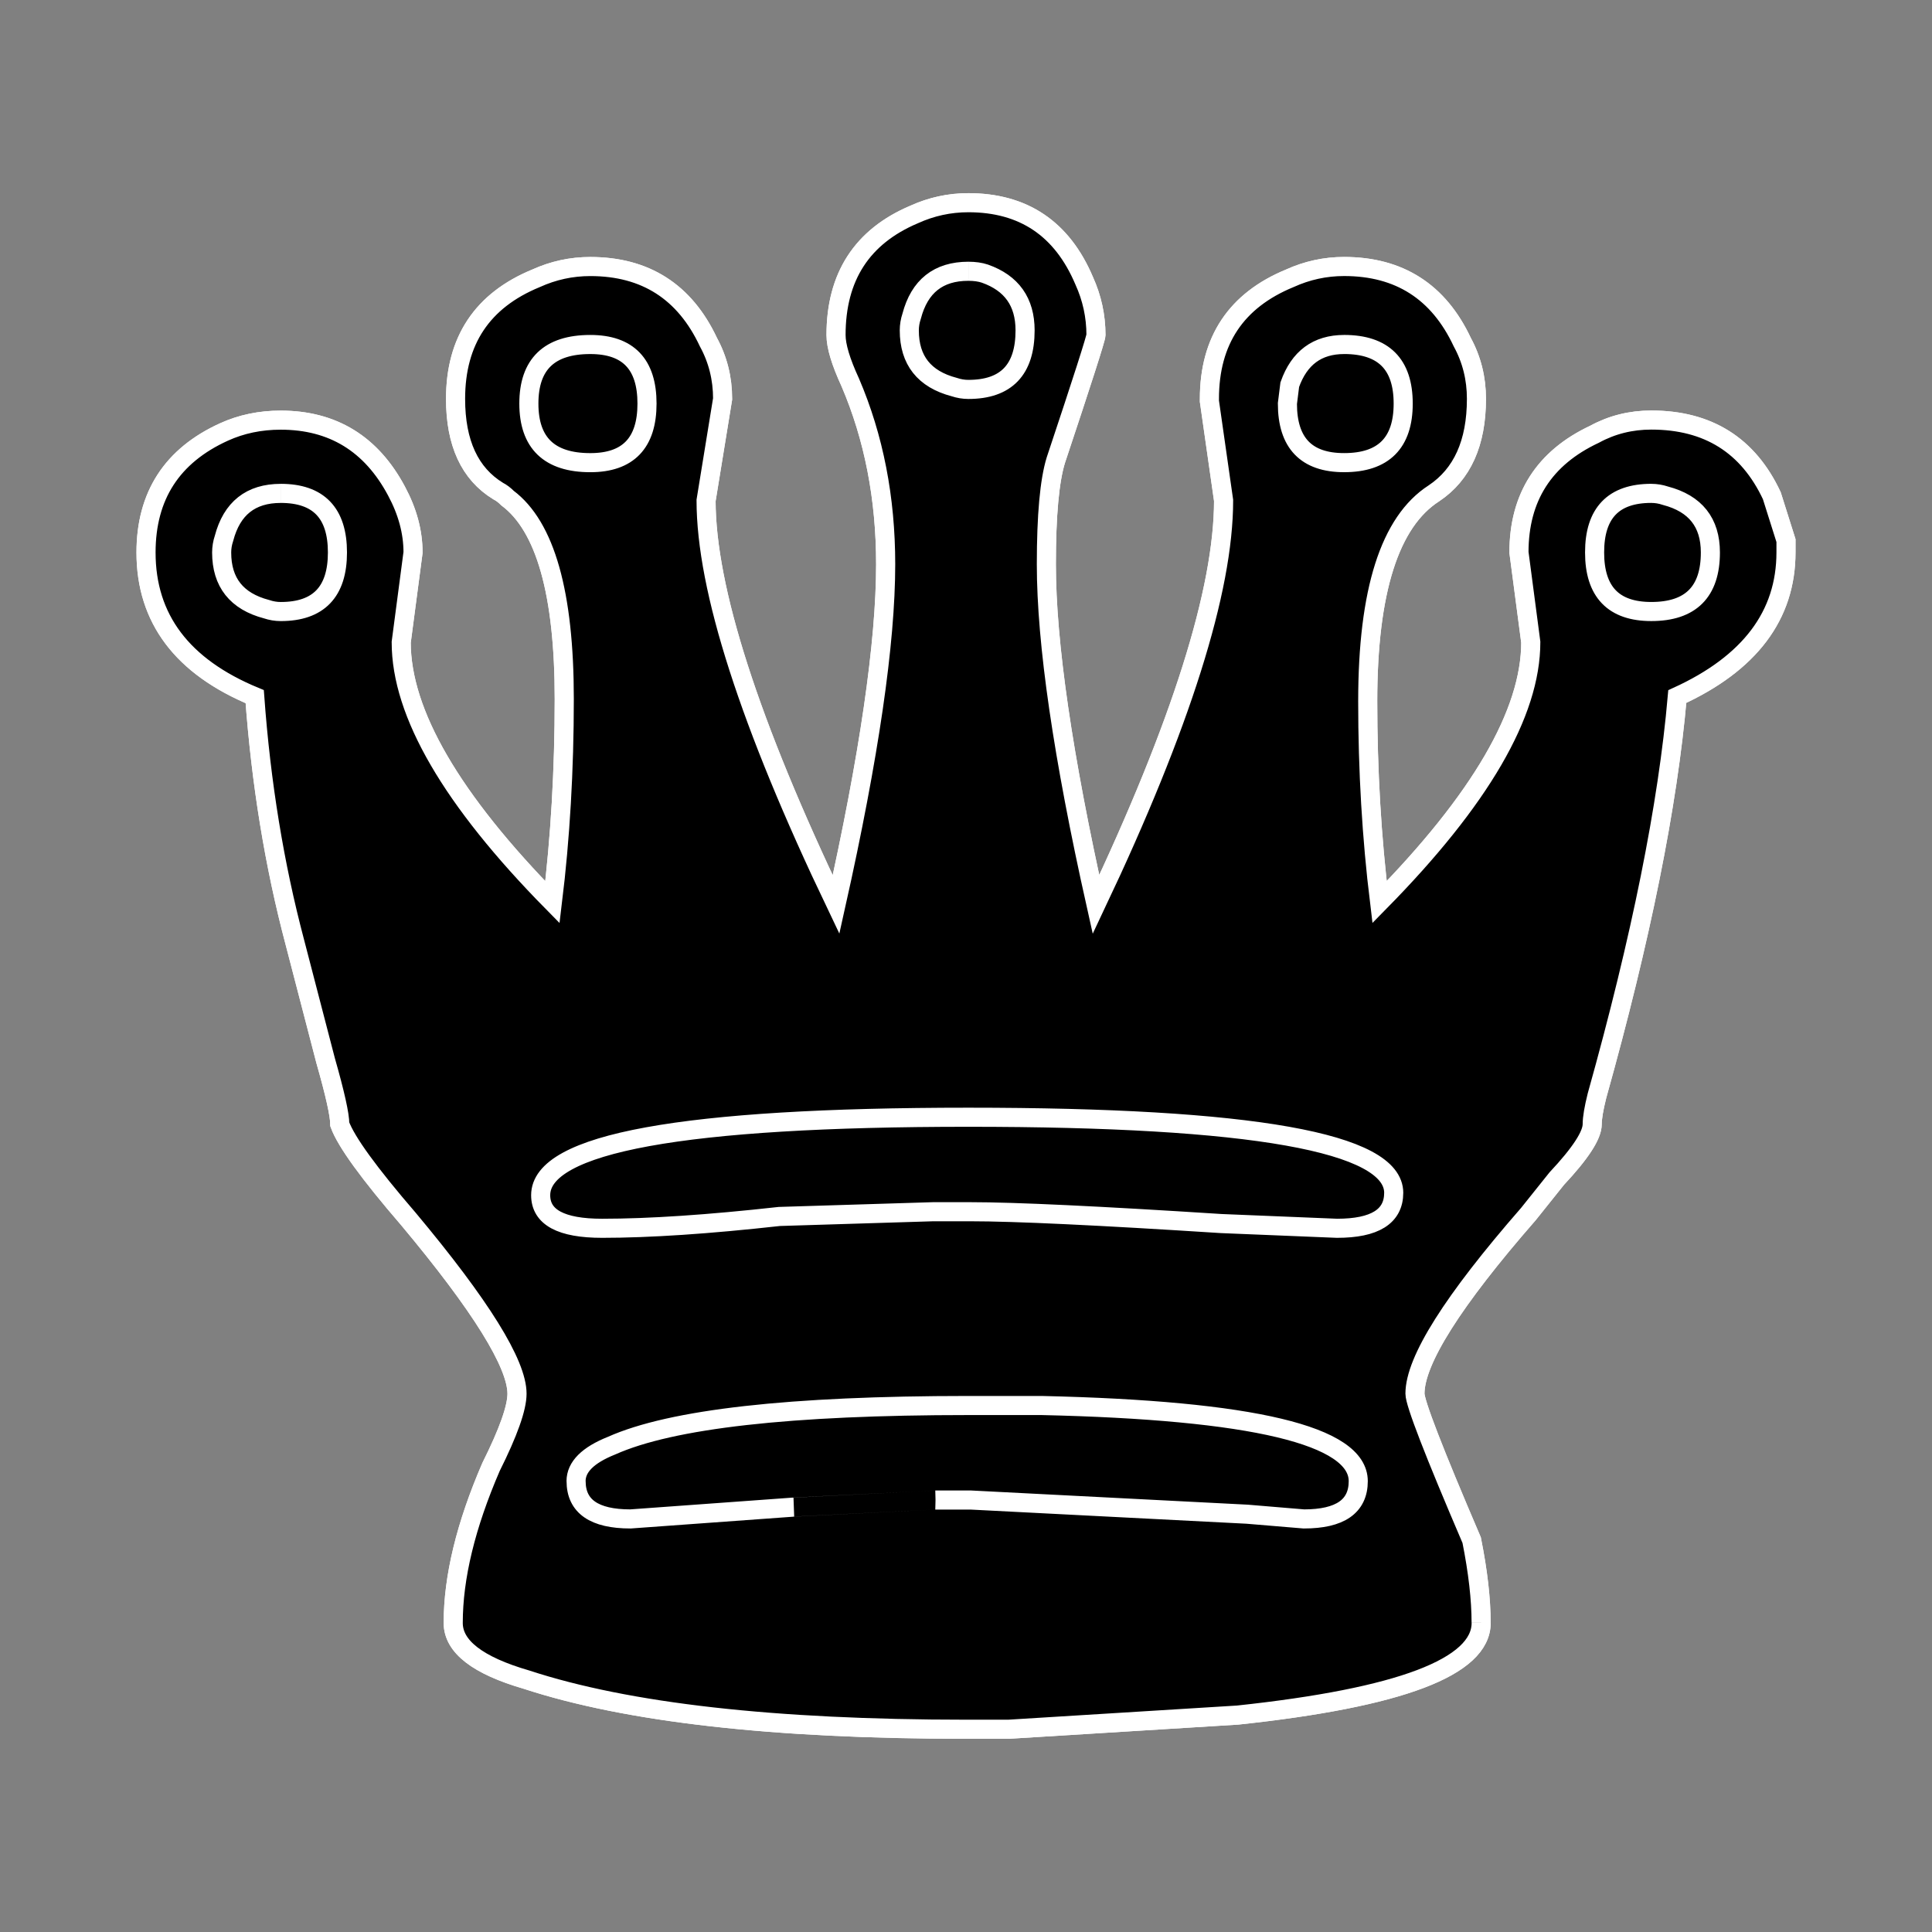 <?xml version="1.0" encoding="UTF-8" standalone="no"?>
<!-- Created with Inkscape (http://www.inkscape.org/) -->

<svg
   xmlns:dc="http://purl.org/dc/elements/1.1/"
   xmlns:cc="http://creativecommons.org/ns#"
   xmlns:rdf="http://www.w3.org/1999/02/22-rdf-syntax-ns#"
   xmlns:svg="http://www.w3.org/2000/svg"
   xmlns="http://www.w3.org/2000/svg"
   xmlns:sodipodi="http://sodipodi.sourceforge.net/DTD/sodipodi-0.dtd"
   xmlns:inkscape="http://www.inkscape.org/namespaces/inkscape"
   height="100"
   id="svg1"
   inkscape:version="0.48.0 r9654"
   sodipodi:docname="black_king.svg"
   sodipodi:version="0.32"
   width="100"
   inkscape:output_extension="org.inkscape.output.svg.inkscape"
   version="1.0"
   inkscape:export-filename="C:\joanna\Gfx\drawings_vector\admin\thumbs\Igor Krizanovskij\chess_set_symbols_igor_k_01_ok.png"
   inkscape:export-xdpi="51.457458"
   inkscape:export-ydpi="51.457458">
  <rect width="100%" height="100%" fill="#808080" stroke="none"/>
  <defs
     id="defs3">
    <inkscape:perspective
       sodipodi:type="inkscape:persp3d"
       inkscape:vp_x="0 : 187.5 : 1"
       inkscape:vp_y="0 : 1000 : 0"
       inkscape:vp_z="1052.3622 : 187.5 : 1"
       inkscape:persp3d-origin="526.18109 : 125 : 1"
       id="perspective20" />
  </defs>
  <sodipodi:namedview
     bordercolor="#666666"
     borderopacity="1.0"
     id="base"
     inkscape:current-layer="layer1"
     inkscape:cx="119.77875"
     inkscape:cy="58.768045"
     inkscape:pageopacity="0.0"
     inkscape:pageshadow="2"
     inkscape:window-height="748"
     inkscape:window-width="1280"
     inkscape:window-x="0"
     inkscape:window-y="28"
     inkscape:zoom="4.0375371"
     pagecolor="#ffffff"
     showgrid="false"
     inkscape:window-maximized="1"
     showguides="true"
     inkscape:guide-bbox="true" />
  <g
     id="layer1"
     inkscape:groupmode="layer"
     inkscape:label="Layer 1"
     transform="translate(-230.932,-56.45)">
    <g
       id="g3756">
      <path
         sodipodi:nodetypes="cccscscscccccscsccccsccscsccccccccscccccccccsccccccccsccccccccccc"
         d="m 307.595,140.452 c -1e-4,2.283 -4.199,3.873 -12.598,4.77 l -11.864,0.734 -2.202,0 c -9.948,0 -17.531,-0.856 -22.75,-2.568 -2.528,-0.734 -3.792,-1.712 -3.792,-2.935 0,-2.365 0.652,-5.055 1.957,-8.072 0.897,-1.794 1.345,-3.058 1.345,-3.792 0,-1.549 -1.875,-4.566 -5.626,-9.051 -2.038,-2.365 -3.221,-3.995 -3.547,-4.892 0,-0.489 -0.245,-1.59 -0.734,-3.302 l -1.59,-6.116 c -1.06,-3.995 -1.753,-8.236 -2.079,-12.72 -3.751,-1.549 -5.626,-4.036 -5.626,-7.461 0,-2.935 1.345,-5.015 4.036,-6.238 0.897,-0.408 1.875,-0.612 2.935,-0.612 2.691,0 4.689,1.223 5.993,3.669 0.571,1.06 0.856,2.12 0.856,3.18 l -0.612,4.648 c 0,3.669 2.609,8.154 7.828,13.454 0.408,-3.343 0.612,-6.849 0.612,-10.519 0,-5.463 -0.978,-8.929 -2.935,-10.396 -0.163,-0.163 -0.326,-0.285 -0.489,-0.367 -1.468,-0.897 -2.202,-2.487 -2.202,-4.77 0,-3.017 1.386,-5.096 4.159,-6.238 0.897,-0.408 1.835,-0.612 2.813,-0.612 2.854,0 4.892,1.305 6.116,3.914 0.489,0.897 0.734,1.875 0.734,2.935 l -0.856,5.259 c 0,4.566 2.242,11.538 6.727,20.915 1.712,-7.665 2.568,-13.536 2.569,-17.613 -9e-5,-3.425 -0.612,-6.564 -1.835,-9.418 -0.489,-1.06 -0.734,-1.875 -0.734,-2.446 -1e-4,-3.017 1.345,-5.096 4.036,-6.238 0.897,-0.408 1.835,-0.612 2.813,-0.612 2.854,0 4.852,1.345 5.993,4.036 0.408,0.897 0.611,1.835 0.612,2.813 -9e-5,0.163 -0.693,2.324 -2.079,6.482 -0.326,1.06 -0.489,2.854 -0.489,5.382 -9e-5,4.077 0.856,9.948 2.569,17.613 4.403,-9.296 6.605,-16.267 6.605,-20.915 l -0.734,-5.137 0,-0.122 c -1.1e-4,-3.017 1.386,-5.096 4.159,-6.238 0.897,-0.408 1.835,-0.612 2.813,-0.612 2.854,0 4.892,1.305 6.115,3.914 0.489,0.897 0.734,1.875 0.734,2.935 -1e-4,2.283 -0.734,3.914 -2.202,4.892 -2.283,1.468 -3.425,5.055 -3.425,10.763 -9e-5,3.588 0.204,7.053 0.612,10.396 5.218,-5.3 7.828,-9.785 7.828,-13.454 l -0.612,-4.648 c -1.1e-4,-2.854 1.305,-4.892 3.914,-6.116 0.897,-0.489 1.875,-0.734 2.935,-0.734 2.935,0 5.015,1.305 6.238,3.914 l 0.734,2.324 0,0.612 c -9e-5,3.262 -1.876,5.749 -5.626,7.461 -0.489,5.626 -1.876,12.516 -4.159,20.67 -0.163,0.652 -0.245,1.142 -0.245,1.468 -1e-4,0.571 -0.612,1.508 -1.835,2.813 l -1.468,1.835 c -3.914,4.485 -5.871,7.583 -5.871,9.296 -9e-5,0.489 0.978,3.017 2.935,7.583 0.326,1.631 0.489,3.058 0.489,4.281"
         id="path3754"
         style="font-size:12px;font-style:normal;font-weight:normal;fill:#000000;fill-opacity:1;stroke:#ffffff;stroke-width:0.988;stroke-opacity:1;font-family:Bitstream Vera Sans"
         inkscape:connector-curvature="0" />
      <path
         inkscape:connector-curvature="0"
         style="font-size:12px;font-style:normal;font-weight:normal;fill:#000000;fill-opacity:1;stroke:#ffffff;stroke-width:0.988;stroke-opacity:1;font-family:Bitstream Vera Sans"
         id="path1742"
         d="m 260.751,133.113 c 0,1.305 0.938,1.957 2.813,1.957 l 8.439,-0.612 c -1e-4,0 2.446,-0.122 7.339,-0.367 l 1.835,0 14.31,0.734 2.935,0.245 c 1.875,0 2.813,-0.652 2.813,-1.957 -10e-5,-2.365 -5.463,-3.669 -16.39,-3.914 l -3.792,0 c -9.214,0 -15.37,0.693 -18.469,2.079 -1.223,0.489 -1.835,1.101 -1.835,1.835 M 245.462,81.988 c -1.549,0 -2.528,0.775 -2.935,2.324 -0.082,0.245 -0.122,0.489 -0.122,0.734 0,1.549 0.775,2.528 2.324,2.935 0.245,0.082 0.489,0.122 0.734,0.122 1.957,0 2.935,-1.019 2.935,-3.058 0,-2.039 -0.978,-3.058 -2.935,-3.058 m 16.023,-7.706 c -2.12,0 -3.18,1.019 -3.18,3.058 0,2.039 1.06,3.058 3.18,3.058 1.957,0 2.935,-1.019 2.935,-3.058 0,-2.038 -0.978,-3.058 -2.935,-3.058 m 39.017,0 c -1.386,0 -2.324,0.693 -2.813,2.079 l -0.122,0.978 c -9e-5,2.039 0.978,3.058 2.935,3.058 2.038,0 3.058,-1.019 3.058,-3.058 -9e-5,-2.038 -1.019,-3.058 -3.058,-3.058 m 15.9,7.706 c -1.957,0 -2.936,1.019 -2.935,3.058 -1e-4,2.038 0.978,3.058 2.935,3.058 2.038,0 3.058,-1.019 3.058,-3.058 -1.3e-4,-1.549 -0.775,-2.528 -2.324,-2.935 -0.245,-0.082 -0.489,-0.122 -0.734,-0.122 m -8.806,58.464 c -1e-4,2.283 -4.199,3.873 -12.598,4.77 l -11.864,0.734 -2.202,0 c -9.948,0 -17.531,-0.856 -22.75,-2.568 -2.528,-0.734 -3.792,-1.712 -3.792,-2.935 0,-2.365 0.652,-5.055 1.957,-8.072 0.897,-1.794 1.345,-3.058 1.345,-3.792 0,-1.549 -1.875,-4.566 -5.626,-9.051 -2.038,-2.365 -3.221,-3.995 -3.547,-4.892 0,-0.489 -0.245,-1.59 -0.734,-3.302 l -1.59,-6.116 c -1.06,-3.995 -1.753,-8.236 -2.079,-12.72 -3.751,-1.549 -5.626,-4.036 -5.626,-7.461 0,-2.935 1.345,-5.015 4.036,-6.238 0.897,-0.408 1.875,-0.612 2.935,-0.612 2.691,0 4.689,1.223 5.993,3.669 0.571,1.06 0.856,2.12 0.856,3.18 l -0.612,4.648 c 0,3.669 2.609,8.154 7.828,13.454 0.408,-3.343 0.612,-6.849 0.612,-10.519 0,-5.463 -0.978,-8.929 -2.935,-10.396 -0.163,-0.163 -0.326,-0.285 -0.489,-0.367 -1.468,-0.897 -2.202,-2.487 -2.202,-4.77 0,-3.017 1.386,-5.096 4.159,-6.238 0.897,-0.408 1.835,-0.612 2.813,-0.612 2.854,0 4.892,1.305 6.116,3.914 0.489,0.897 0.734,1.875 0.734,2.935 l -0.856,5.259 c 0,4.566 2.242,11.538 6.727,20.915 1.712,-7.665 2.568,-13.536 2.569,-17.613 -9e-5,-3.425 -0.612,-6.564 -1.835,-9.418 -0.489,-1.06 -0.734,-1.875 -0.734,-2.446 -1e-4,-3.017 1.345,-5.096 4.036,-6.238 0.897,-0.408 1.835,-0.612 2.813,-0.612 2.854,0 4.852,1.345 5.993,4.036 0.408,0.897 0.611,1.835 0.612,2.813 -9e-5,0.163 -0.693,2.324 -2.079,6.482 -0.326,1.06 -0.489,2.854 -0.489,5.382 -9e-5,4.077 0.856,9.948 2.569,17.613 4.403,-9.296 6.605,-16.267 6.605,-20.915 l -0.734,-5.137 0,-0.122 c -1.1e-4,-3.017 1.386,-5.096 4.159,-6.238 0.897,-0.408 1.835,-0.612 2.813,-0.612 2.854,0 4.892,1.305 6.115,3.914 0.489,0.897 0.734,1.875 0.734,2.935 -1e-4,2.283 -0.734,3.914 -2.202,4.892 -2.283,1.468 -3.425,5.055 -3.425,10.763 -9e-5,3.588 0.204,7.053 0.612,10.396 5.218,-5.3 7.828,-9.785 7.828,-13.454 l -0.612,-4.648 c -1.1e-4,-2.854 1.305,-4.892 3.914,-6.116 0.897,-0.489 1.875,-0.734 2.935,-0.734 2.935,0 5.015,1.305 6.238,3.914 l 0.734,2.324 0,0.612 c -9e-5,3.262 -1.876,5.749 -5.626,7.461 -0.489,5.626 -1.876,12.516 -4.159,20.67 -0.163,0.652 -0.245,1.142 -0.245,1.468 -1e-4,0.571 -0.612,1.508 -1.835,2.813 l -1.468,1.835 c -3.914,4.485 -5.871,7.583 -5.871,9.296 -9e-5,0.489 0.978,3.017 2.935,7.583 0.326,1.631 0.489,3.058 0.489,4.281 M 281.054,70.491 c -1.549,0 -2.528,0.775 -2.935,2.324 -0.082,0.245 -0.122,0.489 -0.122,0.734 -1e-4,1.549 0.775,2.528 2.324,2.935 0.245,0.082 0.489,0.122 0.734,0.122 1.957,0 2.935,-1.019 2.935,-3.058 -1.2e-4,-1.468 -0.693,-2.446 -2.079,-2.935 -0.245,-0.082 -0.53,-0.122 -0.856,-0.122 m 22.016,47.701 c -1e-4,-2.609 -7.339,-3.914 -22.016,-3.914 -14.759,0 -22.138,1.345 -22.138,4.036 0,1.142 1.06,1.712 3.18,1.712 2.446,0 5.504,-0.204 9.173,-0.612 l 7.95,-0.245 1.957,0 c 2.283,0 6.605,0.204 12.965,0.612 l 5.993,0.245 c 1.957,0 2.935,-0.612 2.935,-1.835" />
    </g>
  </g>
</svg>
